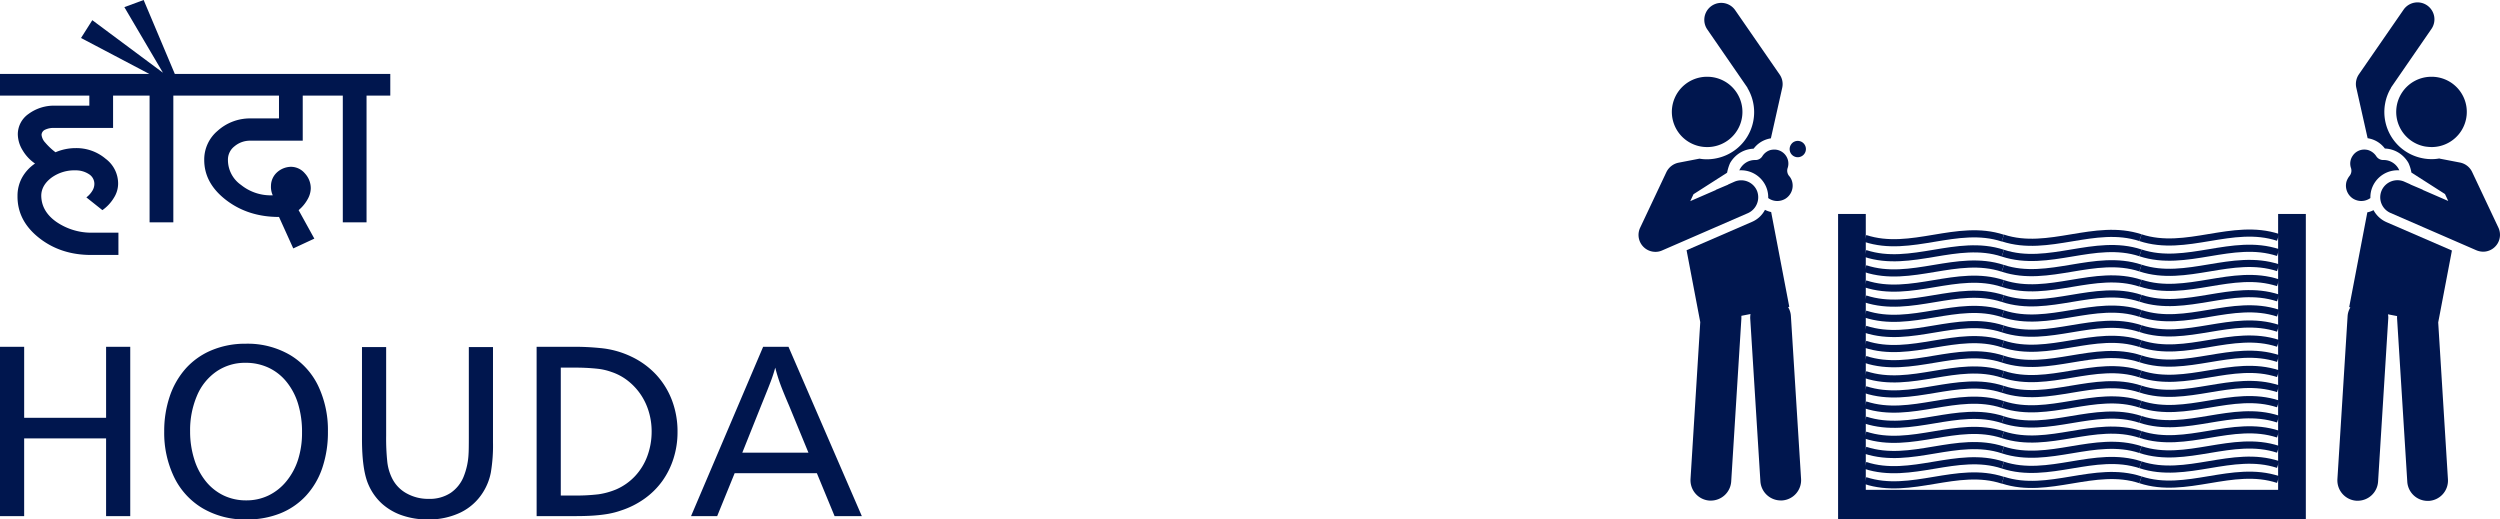<svg xmlns="http://www.w3.org/2000/svg" width="967.356" height="201" viewBox="0 0 967.356 201">
  <g id="Group_638" data-name="Group 638" transform="translate(634 1)">
    <path id="Path_125" data-name="Path 125" d="M3243.073,2050.872a7.552,7.552,0,0,0-1.087-3.537l.458-.113-7.014-36.667a9.958,9.958,0,0,1-2.395-.855,10.193,10.193,0,0,1-5.075,4.676l-25.261,10.95,5.3,27.826-3.767,60.669a7.9,7.9,0,0,0,7.359,8.384h.509a7.911,7.911,0,0,0,7.871-7.413l3.936-63.01V2050.7l3.533-.686a8.936,8.936,0,0,0-.11,1.711l3.935,63.011a7.91,7.91,0,0,0,7.868,7.413h.516a7.867,7.867,0,0,0,7.353-8.383Zm0,0" transform="translate(-3184.094 -1929.504)" fill="#00164e"/>
    <path id="Path_126" data-name="Path 126" d="M3215.876,1941.813a6.615,6.615,0,0,0-8.665-3.421l-2.454,1.083v.059l-4.847,2.05h.171l-9.978,4.333,1.256-2.679h0l13-8.326a16.947,16.947,0,0,1,1.143-3.707h0a11.148,11.148,0,0,1,4.33-4.275,10.957,10.957,0,0,1,4.792-1.312,10.2,10.2,0,0,1,5.357-3.707,8.889,8.889,0,0,1,1.316-.285l4.39-19.559a6.505,6.505,0,0,0-1.026-5.188l-17.222-24.92a6.557,6.557,0,0,0-10.778,7.469l15.568,22.582v.114a18.21,18.21,0,0,1-12.2,27.258,17.5,17.5,0,0,1-3.419.34,15.583,15.583,0,0,1-2.853-.228.359.359,0,0,1-.23-.056l.058.056h0l-7.982,1.54a6.723,6.723,0,0,0-4.733,3.652l-10.148,21.5a6.541,6.541,0,0,0,5.933,9.352,6.221,6.221,0,0,0,2.62-.57l33.187-14.425a6.743,6.743,0,0,0,3.422-8.726Zm0,0" transform="translate(-3170.071 -1869.088)" fill="#00164e"/>
    <path id="Path_127" data-name="Path 127" d="M3250.589,1968.97a5.52,5.52,0,0,0-3.139,2.338,3.128,3.128,0,0,1-2.734,1.541h-.172a6.4,6.4,0,0,0-3.136.8,6.845,6.845,0,0,0-2.909,3.193,10.535,10.535,0,0,1,10.323,6.272,10.3,10.3,0,0,1,.853,4.448,5.957,5.957,0,0,0,3.536,1.142,6.15,6.15,0,0,0,3.081-.855,5.987,5.987,0,0,0,2.62-6.731,5.317,5.317,0,0,0-1.2-2.166,3.22,3.22,0,0,1-.514-3.021,5.326,5.326,0,0,0-.624-4.678,5.46,5.46,0,0,0-4.506-2.451,6.672,6.672,0,0,0-1.482.17Zm0,0" transform="translate(-3199.48 -1911.928)" fill="#00164e"/>
    <path id="Path_128" data-name="Path 128" d="M3283.9,1977.2" transform="translate(-3218.99 -1915.538)" fill="#00164e"/>
    <path id="Path_129" data-name="Path 129" d="M3276.386,1969.171a3.362,3.362,0,0,0,.686-.228,3.153,3.153,0,0,0-2.567-5.761,2.908,2.908,0,0,0-1.2.969,3.208,3.208,0,0,0-.4,3.195,3.147,3.147,0,0,0,3.478,1.825Z" transform="translate(-3214.158 -1909.39)" fill="#00164e"/>
    <path id="Path_130" data-name="Path 130" d="M3291.9,1961.3" transform="translate(-3222.637 -1908.704)" fill="#00164e"/>
    <path id="Path_131" data-name="Path 131" d="M3206.357,1946.6a12.974,12.974,0,0,0,2.568-.226,13.6,13.6,0,0,0-2.512-26.972,12.994,12.994,0,0,0-2.563.227,13.6,13.6,0,0,0,2.507,26.971Zm0,0" transform="translate(-3179.824 -1890.697)" fill="#00164e"/>
    <path id="Path_132" data-name="Path 132" d="M3646.088,2113.964a7.9,7.9,0,0,0,7.354,8.384h.512a7.909,7.909,0,0,0,7.869-7.414l3.933-63.01a5.827,5.827,0,0,0-.11-1.712l3.538.685a6.477,6.477,0,0,0,0,1.084l3.937,63.01a7.907,7.907,0,0,0,7.865,7.412h.512a7.864,7.864,0,0,0,7.355-8.381l-3.764-60.671,5.307-27.826-25.264-10.951a10.472,10.472,0,0,1-5.077-4.674,8.422,8.422,0,0,1-2.393.854l-7.017,36.667.46.115a7.351,7.351,0,0,0-1.085,3.536Zm3.933-63.008" transform="translate(-3375.643 -1929.591)" fill="#00164e"/>
    <path id="Path_133" data-name="Path 133" d="M3668.6,1941.788a6.6,6.6,0,0,0,3.419,8.666l33.185,14.429a7,7,0,0,0,2.625.571,6.536,6.536,0,0,0,5.931-9.353l-10.149-21.5a6.608,6.608,0,0,0-4.73-3.648l-7.987-1.54h0l.057-.058a.33.33,0,0,0-.225.058,15.651,15.651,0,0,1-2.852.227,17.386,17.386,0,0,1-3.419-.341,18.212,18.212,0,0,1-14.489-21.27,17.663,17.663,0,0,1,2.283-5.987v-.114l15.564-22.581a6.555,6.555,0,1,0-10.773-7.469l-17.22,24.917a6.633,6.633,0,0,0-1.029,5.189l4.392,19.561a11.039,11.039,0,0,1,1.311.284,10.185,10.185,0,0,1,5.359,3.707,10.949,10.949,0,0,1,4.792,1.312,11.155,11.155,0,0,1,4.334,4.278h0a14.321,14.321,0,0,1,1.139,3.7l13,8.323h0l1.253,2.682-9.979-4.334h.17l-4.845-2.051v-.058l-2.454-1.083a6.68,6.68,0,0,0-8.665,3.478Zm0,0" transform="translate(-3381.044 -1869.064)" fill="#00164e"/>
    <path id="Path_134" data-name="Path 134" d="M3660.393,1968.973a6.106,6.106,0,0,0-1.428-.173,5.372,5.372,0,0,0-4.5,2.453,5.31,5.31,0,0,0-.63,4.677,3.207,3.207,0,0,1-.514,3.021,7.231,7.231,0,0,0-1.2,2.167,5.964,5.964,0,0,0,2.619,6.729,6.153,6.153,0,0,0,3.083.856,6.08,6.08,0,0,0,3.533-1.142,10.188,10.188,0,0,1,.855-4.449,10.538,10.538,0,0,1,10.323-6.272,6.572,6.572,0,0,0-2.908-3.192,6.279,6.279,0,0,0-3.139-.8h-.168a3.205,3.205,0,0,1-2.74-1.54,5.828,5.828,0,0,0-3.191-2.338Zm0,0" transform="translate(-3378.146 -1911.928)" fill="#00164e"/>
    <path id="Path_135" data-name="Path 135" d="M3642.6,1977.2" transform="translate(-3374.153 -1915.538)" fill="#00164e"/>
    <path id="Path_136" data-name="Path 136" d="M3647.3,1973.9" transform="translate(-3376.171 -1914.12)" fill="#00164e"/>
    <path id="Path_137" data-name="Path 137" d="M3634.6,1961.3" transform="translate(-3370.504 -1908.704)" fill="#00164e"/>
    <path id="Path_138" data-name="Path 138" d="M3699.719,1946.6a13.6,13.6,0,0,0,2.506-26.971,13.029,13.029,0,0,0-2.566-.227,13.6,13.6,0,0,0-2.509,26.972,19.446,19.446,0,0,0,2.569.226Zm0,0" transform="translate(-3392.831 -1890.697)" fill="#00164e"/>
    <path id="Path_139" data-name="Path 139" d="M3476.668,2012.5v106.748h-159.55V2012.5H3306.4v118.208h180.989V2012.5Z" transform="translate(-3229.167 -1930.709)" fill="#00164e"/>
    <g id="Group_187" data-name="Group 187" transform="translate(87.725 89.192)">
      <path id="Path_140" data-name="Path 140" d="M3324.8,2027.759c17.734,5.816,35.527-5.931,53.263-.114" transform="translate(-3324.799 -2025.693)" fill="none" stroke="#00164e" stroke-miterlimit="10" stroke-width="2.759"/>
      <path id="Path_141" data-name="Path 141" d="M3418.2,2027.458c17.729,5.818,35.523-5.929,53.259-.114" transform="translate(-3364.941 -2025.564)" fill="none" stroke="#00164e" stroke-miterlimit="10" stroke-width="2.759"/>
      <path id="Path_142" data-name="Path 142" d="M3511.6,2027.257c17.733,5.817,35.526-5.93,53.256-.112" transform="translate(-3405.081 -2025.479)" fill="none" stroke="#00164e" stroke-miterlimit="10" stroke-width="2.759"/>
    </g>
    <g id="Group_188" data-name="Group 188" transform="translate(87.725 95.066)">
      <path id="Path_143" data-name="Path 143" d="M3324.8,2037.958c17.734,5.818,35.527-5.931,53.263-.115" transform="translate(-3324.799 -2035.949)" fill="none" stroke="#00164e" stroke-miterlimit="10" stroke-width="2.759"/>
      <path id="Path_144" data-name="Path 144" d="M3418.2,2037.758c17.729,5.815,35.523-5.932,53.259-.113" transform="translate(-3364.941 -2035.864)" fill="none" stroke="#00164e" stroke-miterlimit="10" stroke-width="2.759"/>
      <path id="Path_145" data-name="Path 145" d="M3511.6,2037.559c17.733,5.815,35.526-5.931,53.256-.114" transform="translate(-3405.081 -2035.778)" fill="none" stroke="#00164e" stroke-miterlimit="10" stroke-width="2.759"/>
    </g>
    <g id="Group_189" data-name="Group 189" transform="translate(87.725 100.938)">
      <path id="Path_146" data-name="Path 146" d="M3324.8,2048.259c17.734,5.816,35.527-5.929,53.263-.114" transform="translate(-3324.799 -2046.25)" fill="none" stroke="#00164e" stroke-miterlimit="10" stroke-width="2.759"/>
      <path id="Path_147" data-name="Path 147" d="M3418.2,2048.059c17.729,5.817,35.523-5.93,53.259-.114" transform="translate(-3364.941 -2046.165)" fill="none" stroke="#00164e" stroke-miterlimit="10" stroke-width="2.759"/>
      <path id="Path_148" data-name="Path 148" d="M3511.6,2047.858c17.733,5.816,35.526-5.929,53.256-.115" transform="translate(-3405.081 -2046.078)" fill="none" stroke="#00164e" stroke-miterlimit="10" stroke-width="2.759"/>
    </g>
    <g id="Group_190" data-name="Group 190" transform="translate(87.725 106.755)">
      <path id="Path_149" data-name="Path 149" d="M3324.8,2058.56c17.734,5.813,35.527-5.931,53.263-.117" transform="translate(-3324.799 -2056.493)" fill="none" stroke="#00164e" stroke-miterlimit="10" stroke-width="2.759"/>
      <path id="Path_150" data-name="Path 150" d="M3418.2,2058.359c17.729,5.816,35.523-5.932,53.259-.114" transform="translate(-3364.941 -2056.408)" fill="none" stroke="#00164e" stroke-miterlimit="10" stroke-width="2.759"/>
      <path id="Path_151" data-name="Path 151" d="M3511.6,2058.061c17.733,5.814,35.526-5.932,53.256-.118" transform="translate(-3405.081 -2056.278)" fill="none" stroke="#00164e" stroke-miterlimit="10" stroke-width="2.759"/>
    </g>
    <g id="Group_191" data-name="Group 191" transform="translate(87.725 112.628)">
      <path id="Path_152" data-name="Path 152" d="M3324.8,2068.76c17.734,5.815,35.527-5.932,53.263-.116" transform="translate(-3324.799 -2066.75)" fill="none" stroke="#00164e" stroke-miterlimit="10" stroke-width="2.759"/>
      <path id="Path_153" data-name="Path 153" d="M3418.2,2068.559c17.729,5.815,35.523-5.93,53.259-.115" transform="translate(-3364.941 -2066.665)" fill="none" stroke="#00164e" stroke-miterlimit="10" stroke-width="2.759"/>
      <path id="Path_154" data-name="Path 154" d="M3511.6,2068.36c17.733,5.815,35.526-5.932,53.256-.116" transform="translate(-3405.081 -2066.578)" fill="none" stroke="#00164e" stroke-miterlimit="10" stroke-width="2.759"/>
    </g>
    <g id="Group_192" data-name="Group 192" transform="translate(87.725 118.502)">
      <path id="Path_155" data-name="Path 155" d="M3324.8,2079.056c17.734,5.82,35.527-5.929,53.263-.11" transform="translate(-3324.799 -2077.051)" fill="none" stroke="#00164e" stroke-miterlimit="10" stroke-width="2.759"/>
      <path id="Path_156" data-name="Path 156" d="M3418.2,2078.86c17.729,5.813,35.523-5.931,53.259-.115" transform="translate(-3364.941 -2076.965)" fill="none" stroke="#00164e" stroke-miterlimit="10" stroke-width="2.759"/>
      <path id="Path_157" data-name="Path 157" d="M3511.6,2078.66c17.733,5.815,35.526-5.931,53.256-.116" transform="translate(-3405.081 -2076.878)" fill="none" stroke="#00164e" stroke-miterlimit="10" stroke-width="2.759"/>
    </g>
    <g id="Group_193" data-name="Group 193" transform="translate(87.725 124.375)">
      <path id="Path_158" data-name="Path 158" d="M3324.8,2089.358c17.734,5.817,35.527-5.931,53.263-.113" transform="translate(-3324.799 -2087.35)" fill="none" stroke="#00164e" stroke-miterlimit="10" stroke-width="2.759"/>
      <path id="Path_159" data-name="Path 159" d="M3418.2,2089.159c17.729,5.815,35.523-5.931,53.259-.114" transform="translate(-3364.941 -2087.265)" fill="none" stroke="#00164e" stroke-miterlimit="10" stroke-width="2.759"/>
      <path id="Path_160" data-name="Path 160" d="M3511.6,2088.959c17.733,5.814,35.526-5.933,53.256-.114" transform="translate(-3405.081 -2087.178)" fill="none" stroke="#00164e" stroke-miterlimit="10" stroke-width="2.759"/>
    </g>
    <g id="Group_194" data-name="Group 194" transform="translate(87.725 130.191)">
      <path id="Path_161" data-name="Path 161" d="M3324.8,2099.558c17.734,5.818,35.527-5.929,53.263-.114" transform="translate(-3324.799 -2097.551)" fill="none" stroke="#00164e" stroke-miterlimit="10" stroke-width="2.759"/>
      <path id="Path_162" data-name="Path 162" d="M3418.2,2099.359c17.729,5.817,35.523-5.932,53.259-.114" transform="translate(-3364.941 -2097.465)" fill="none" stroke="#00164e" stroke-miterlimit="10" stroke-width="2.759"/>
      <path id="Path_163" data-name="Path 163" d="M3511.6,2099.158c17.733,5.815,35.526-5.931,53.256-.113" transform="translate(-3405.081 -2097.378)" fill="none" stroke="#00164e" stroke-miterlimit="10" stroke-width="2.759"/>
    </g>
    <g id="Group_195" data-name="Group 195" transform="translate(87.725 136.064)">
      <path id="Path_164" data-name="Path 164" d="M3324.8,2109.857c17.734,5.818,35.527-5.928,53.263-.114" transform="translate(-3324.799 -2107.85)" fill="none" stroke="#00164e" stroke-miterlimit="10" stroke-width="2.759"/>
      <path id="Path_165" data-name="Path 165" d="M3418.2,2109.658c17.729,5.817,35.523-5.929,53.259-.114" transform="translate(-3364.941 -2107.765)" fill="none" stroke="#00164e" stroke-miterlimit="10" stroke-width="2.759"/>
      <path id="Path_166" data-name="Path 166" d="M3511.6,2109.457c17.733,5.819,35.526-5.927,53.256-.111" transform="translate(-3405.081 -2107.679)" fill="none" stroke="#00164e" stroke-miterlimit="10" stroke-width="2.759"/>
    </g>
    <g id="Group_196" data-name="Group 196" transform="translate(87.725 141.938)">
      <path id="Path_167" data-name="Path 167" d="M3324.8,2120.158c17.734,5.817,35.527-5.928,53.263-.114" transform="translate(-3324.799 -2118.15)" fill="none" stroke="#00164e" stroke-miterlimit="10" stroke-width="2.759"/>
      <path id="Path_168" data-name="Path 168" d="M3418.2,2119.96c17.729,5.815,35.523-5.932,53.259-.114" transform="translate(-3364.941 -2118.065)" fill="none" stroke="#00164e" stroke-miterlimit="10" stroke-width="2.759"/>
      <path id="Path_169" data-name="Path 169" d="M3511.6,2119.758c17.733,5.817,35.526-5.928,53.256-.114" transform="translate(-3405.081 -2117.979)" fill="none" stroke="#00164e" stroke-miterlimit="10" stroke-width="2.759"/>
    </g>
    <g id="Group_197" data-name="Group 197" transform="translate(87.725 147.754)">
      <path id="Path_170" data-name="Path 170" d="M3324.8,2130.358c17.734,5.818,35.527-5.931,53.263-.112" transform="translate(-3324.799 -2128.351)" fill="none" stroke="#00164e" stroke-miterlimit="10" stroke-width="2.759"/>
      <path id="Path_171" data-name="Path 171" d="M3418.2,2130.158c17.729,5.816,35.523-5.928,53.259-.114" transform="translate(-3364.941 -2128.265)" fill="none" stroke="#00164e" stroke-miterlimit="10" stroke-width="2.759"/>
      <path id="Path_172" data-name="Path 172" d="M3511.6,2129.958c17.733,5.816,35.526-5.929,53.256-.113" transform="translate(-3405.081 -2128.178)" fill="none" stroke="#00164e" stroke-miterlimit="10" stroke-width="2.759"/>
    </g>
    <g id="Group_198" data-name="Group 198" transform="translate(87.725 153.628)">
      <path id="Path_173" data-name="Path 173" d="M3324.8,2140.659c17.734,5.818,35.527-5.932,53.263-.115" transform="translate(-3324.799 -2138.65)" fill="none" stroke="#00164e" stroke-miterlimit="10" stroke-width="2.759"/>
      <path id="Path_174" data-name="Path 174" d="M3418.2,2140.458c17.729,5.813,35.523-5.929,53.259-.114" transform="translate(-3364.941 -2138.565)" fill="none" stroke="#00164e" stroke-miterlimit="10" stroke-width="2.759"/>
      <path id="Path_175" data-name="Path 175" d="M3511.6,2140.26c17.733,5.815,35.526-5.932,53.256-.116" transform="translate(-3405.081 -2138.479)" fill="none" stroke="#00164e" stroke-miterlimit="10" stroke-width="2.759"/>
    </g>
    <g id="Group_199" data-name="Group 199" transform="translate(87.725 159.501)">
      <path id="Path_176" data-name="Path 176" d="M3324.8,2150.961c17.734,5.814,35.527-5.934,53.263-.117" transform="translate(-3324.799 -2148.95)" fill="none" stroke="#00164e" stroke-miterlimit="10" stroke-width="2.759"/>
      <path id="Path_177" data-name="Path 177" d="M3418.2,2150.76c17.729,5.817,35.523-5.932,53.259-.117" transform="translate(-3364.941 -2148.861)" fill="none" stroke="#00164e" stroke-miterlimit="10" stroke-width="2.759"/>
      <path id="Path_178" data-name="Path 178" d="M3511.6,2150.557c17.733,5.819,35.526-5.929,53.256-.11" transform="translate(-3405.081 -2148.779)" fill="none" stroke="#00164e" stroke-miterlimit="10" stroke-width="2.759"/>
    </g>
    <g id="Group_200" data-name="Group 200" transform="translate(87.725 165.318)">
      <path id="Path_179" data-name="Path 179" d="M3324.8,2161.16c17.734,5.816,35.527-5.931,53.263-.116" transform="translate(-3324.799 -2159.15)" fill="none" stroke="#00164e" stroke-miterlimit="10" stroke-width="2.759"/>
      <path id="Path_180" data-name="Path 180" d="M3418.2,2160.961c17.729,5.812,35.523-5.934,53.259-.115" transform="translate(-3364.941 -2159.064)" fill="none" stroke="#00164e" stroke-miterlimit="10" stroke-width="2.759"/>
      <path id="Path_181" data-name="Path 181" d="M3511.6,2160.76c17.733,5.816,35.526-5.932,53.256-.117" transform="translate(-3405.081 -2158.979)" fill="none" stroke="#00164e" stroke-miterlimit="10" stroke-width="2.759"/>
    </g>
    <g id="Group_201" data-name="Group 201" transform="translate(87.725 171.191)">
      <path id="Path_182" data-name="Path 182" d="M3324.8,2171.458c17.734,5.819,35.527-5.928,53.263-.114" transform="translate(-3324.799 -2169.45)" fill="none" stroke="#00164e" stroke-miterlimit="10" stroke-width="2.759"/>
      <path id="Path_183" data-name="Path 183" d="M3418.2,2171.261c17.729,5.814,35.523-5.933,53.259-.117" transform="translate(-3364.941 -2169.361)" fill="none" stroke="#00164e" stroke-miterlimit="10" stroke-width="2.759"/>
      <path id="Path_184" data-name="Path 184" d="M3511.6,2171.06c17.733,5.816,35.526-5.932,53.256-.117" transform="translate(-3405.081 -2169.278)" fill="none" stroke="#00164e" stroke-miterlimit="10" stroke-width="2.759"/>
    </g>
    <g id="Group_202" data-name="Group 202" transform="translate(87.725 177.064)">
      <path id="Path_185" data-name="Path 185" d="M3324.8,2181.759c17.734,5.816,35.527-5.929,53.263-.115" transform="translate(-3324.799 -2179.75)" fill="none" stroke="#00164e" stroke-miterlimit="10" stroke-width="2.759"/>
      <path id="Path_186" data-name="Path 186" d="M3418.2,2181.559c17.729,5.817,35.523-5.93,53.259-.115" transform="translate(-3364.941 -2179.665)" fill="none" stroke="#00164e" stroke-miterlimit="10" stroke-width="2.759"/>
      <path id="Path_187" data-name="Path 187" d="M3511.6,2181.36c17.733,5.814,35.526-5.932,53.256-.116" transform="translate(-3405.081 -2179.578)" fill="none" stroke="#00164e" stroke-miterlimit="10" stroke-width="2.759"/>
    </g>
    <g id="Group_203" data-name="Group 203" transform="translate(87.725 182.88)">
      <path id="Path_188" data-name="Path 188" d="M3324.8,2192.058c17.734,5.817,35.527-5.928,53.263-.114" transform="translate(-3324.799 -2189.994)" fill="none" stroke="#00164e" stroke-miterlimit="10" stroke-width="2.759"/>
      <path id="Path_189" data-name="Path 189" d="M3418.2,2191.757c17.729,5.819,35.523-5.93,53.259-.112" transform="translate(-3364.941 -2189.862)" fill="none" stroke="#00164e" stroke-miterlimit="10" stroke-width="2.759"/>
      <path id="Path_190" data-name="Path 190" d="M3511.6,2191.56c17.733,5.817,35.526-5.933,53.256-.115" transform="translate(-3405.081 -2189.778)" fill="none" stroke="#00164e" stroke-miterlimit="10" stroke-width="2.759"/>
    </g>
    <path id="Path_131248" data-name="Path 131248" d="M-1.6-82.86v-8.384H49.391v8.384H42.155v12.518H19.3a7.67,7.67,0,0,0-3.445.689A2.3,2.3,0,0,0,14.478-67.7a5.129,5.129,0,0,0,1.378,2.986,24.791,24.791,0,0,0,4.02,3.79,19.809,19.809,0,0,1,7.809-1.608,17.509,17.509,0,0,1,11.6,4.134,11.961,11.961,0,0,1,4.823,9.647,10.266,10.266,0,0,1-1.608,5.4,15.841,15.841,0,0,1-4.479,4.823l-6.2-4.938A9.064,9.064,0,0,0,34.116-46a5.034,5.034,0,0,0,.8-2.756,4.414,4.414,0,0,0-2.067-3.675,9.276,9.276,0,0,0-5.168-1.493,15.145,15.145,0,0,0-9.417,2.871q-3.9,2.986-3.9,7.005.115,5.972,5.742,9.991A23.907,23.907,0,0,0,33.887-29.8H44.223v8.613H33.657q-11.829,0-20.213-6.661T5.176-44.043A14.6,14.6,0,0,1,6.9-51.049a15.946,15.946,0,0,1,5.053-5.513,16.1,16.1,0,0,1-4.823-5.168,12.075,12.075,0,0,1-1.837-6.2A9.606,9.606,0,0,1,9.425-75.74a16.582,16.582,0,0,1,10.106-3.216H32.968v-3.9Zm48.694,0v-8.384H74.656v8.384H65.469v49.038H56.281V-82.86ZM29.752-105.14l4.364-6.891L61.449-91.7l-14.93-25.38,7.465-2.756,12.059,28.6H56.166ZM72.934-82.86v-8.384h51.22v8.384h-8.613V-65.4h-20.1a9.321,9.321,0,0,0-6.316,2.182A6.494,6.494,0,0,0,86.6-57.939a11.783,11.783,0,0,0,5.053,9.647,18.294,18.294,0,0,0,12.288,4.02,7.838,7.838,0,0,1-.689-3.675,7.141,7.141,0,0,1,2.3-5.168,8.291,8.291,0,0,1,5.4-2.182,7.078,7.078,0,0,1,5.4,2.527,8.442,8.442,0,0,1,2.3,5.857,8.918,8.918,0,0,1-1.263,4.249,14.6,14.6,0,0,1-3.445,4.134l6.087,11.025-8.154,3.79-5.512-12.173q-11.829,0-20.327-6.431-8.613-6.546-8.613-15.619A14.488,14.488,0,0,1,82.58-69.194a18.653,18.653,0,0,1,12.862-4.823h10.91V-82.86Zm48.923,0v-8.384H149.42v8.384h-9.187v49.038h-9.187V-82.86Z" transform="translate(-632.4 118.84)" fill="#00164e"/>
    <path id="Path_131249" data-name="Path 131249" d="M60.713-80.305V-14.8H51.362V-44.866h-31.7V-14.8H10.313V-80.305h9.351v27.478h31.7V-80.305Zm44.694-1.2a32.549,32.549,0,0,1,17.1,4.34,28.027,28.027,0,0,1,10.958,12.037A39.828,39.828,0,0,1,137.2-47.5a42.846,42.846,0,0,1-2.182,14.075,29.957,29.957,0,0,1-6.33,10.766,27.5,27.5,0,0,1-9.951,6.81,34.48,34.48,0,0,1-13.044,2.35,32.3,32.3,0,0,1-17.072-4.388A28.377,28.377,0,0,1,77.617-30.024,39.47,39.47,0,0,1,73.853-47.5a41.868,41.868,0,0,1,2.11-13.547A31.191,31.191,0,0,1,82.1-71.817a27.755,27.755,0,0,1,10-7.121A33.374,33.374,0,0,1,105.407-81.5Zm-.1,7.385a19.484,19.484,0,0,0-11.2,3.333,21.417,21.417,0,0,0-7.577,9.4A34,34,0,0,0,83.875-47.6a35.63,35.63,0,0,0,1.583,10.742,25.475,25.475,0,0,0,4.508,8.608,19.991,19.991,0,0,0,6.882,5.467,20,20,0,0,0,8.752,1.894,19.575,19.575,0,0,0,8.656-1.918,20.367,20.367,0,0,0,6.905-5.515,25.308,25.308,0,0,0,4.484-8.32,34.119,34.119,0,0,0,1.535-10.574,37.024,37.024,0,0,0-1.535-11.054,25.014,25.014,0,0,0-4.484-8.512,19.656,19.656,0,0,0-6.977-5.467A20.809,20.809,0,0,0,105.311-74.119Zm95.766-6.09V-43.38a63.105,63.105,0,0,1-.839,11.749,22.19,22.19,0,0,1-3,7.577,21.146,21.146,0,0,1-8.728,7.865,28.374,28.374,0,0,1-12.66,2.685,30,30,0,0,1-9.951-1.583,22.537,22.537,0,0,1-7.793-4.532,21.325,21.325,0,0,1-5.179-7.265q-2.542-5.659-2.542-17.7v-35.63h9.351v34.288a86.605,86.605,0,0,0,.456,10.262,18.912,18.912,0,0,0,1.894,6.33,13.454,13.454,0,0,0,5.635,5.779,17.068,17.068,0,0,0,8.416,2.086,14.768,14.768,0,0,0,8.536-2.3,13.933,13.933,0,0,0,5.011-6.21,26.852,26.852,0,0,0,1.942-8.992q.1-1.247.1-6.57V-80.209Zm16.88-.1h13.571a97.921,97.921,0,0,1,10.982.48,35.281,35.281,0,0,1,12.228,3.381,31.525,31.525,0,0,1,9.567,7.025,30.615,30.615,0,0,1,6.042,9.855,34.07,34.07,0,0,1,2.134,12.252A33.441,33.441,0,0,1,270.923-37.1a30.867,30.867,0,0,1-4.388,8.8,29.728,29.728,0,0,1-6.906,6.81,33.438,33.438,0,0,1-9.063,4.532,31.827,31.827,0,0,1-4.987,1.295q-2.494.432-5.491.647t-7.217.216H217.957Zm9.351,8.056v49.489h4.8a74.971,74.971,0,0,0,9.831-.48,28.533,28.533,0,0,0,6.762-1.87,22.093,22.093,0,0,0,7.361-5.179,22.9,22.9,0,0,0,4.748-7.769,27.218,27.218,0,0,0,1.654-9.543,26.333,26.333,0,0,0-1.1-7.577,24.013,24.013,0,0,0-3.165-6.714,23.464,23.464,0,0,0-4.939-5.275,20.921,20.921,0,0,0-6.33-3.4,23.264,23.264,0,0,0-5.635-1.271,80.445,80.445,0,0,0-9.087-.408Zm88.113-8.056L343.791-14.8H333.248L326.4-31.391H294.577L287.82-14.8H277.709L305.6-80.305Zm7.715,40.953-7.524-18.271q-2.252-5.227-3.355-8.224a64.289,64.289,0,0,1-1.965-6.4q-.719,2.638-1.7,5.251t-3.809,9.567l-7.236,18.079Z" transform="translate(-644.313 213.504)" fill="#00164e"/>
  </g>
</svg>
